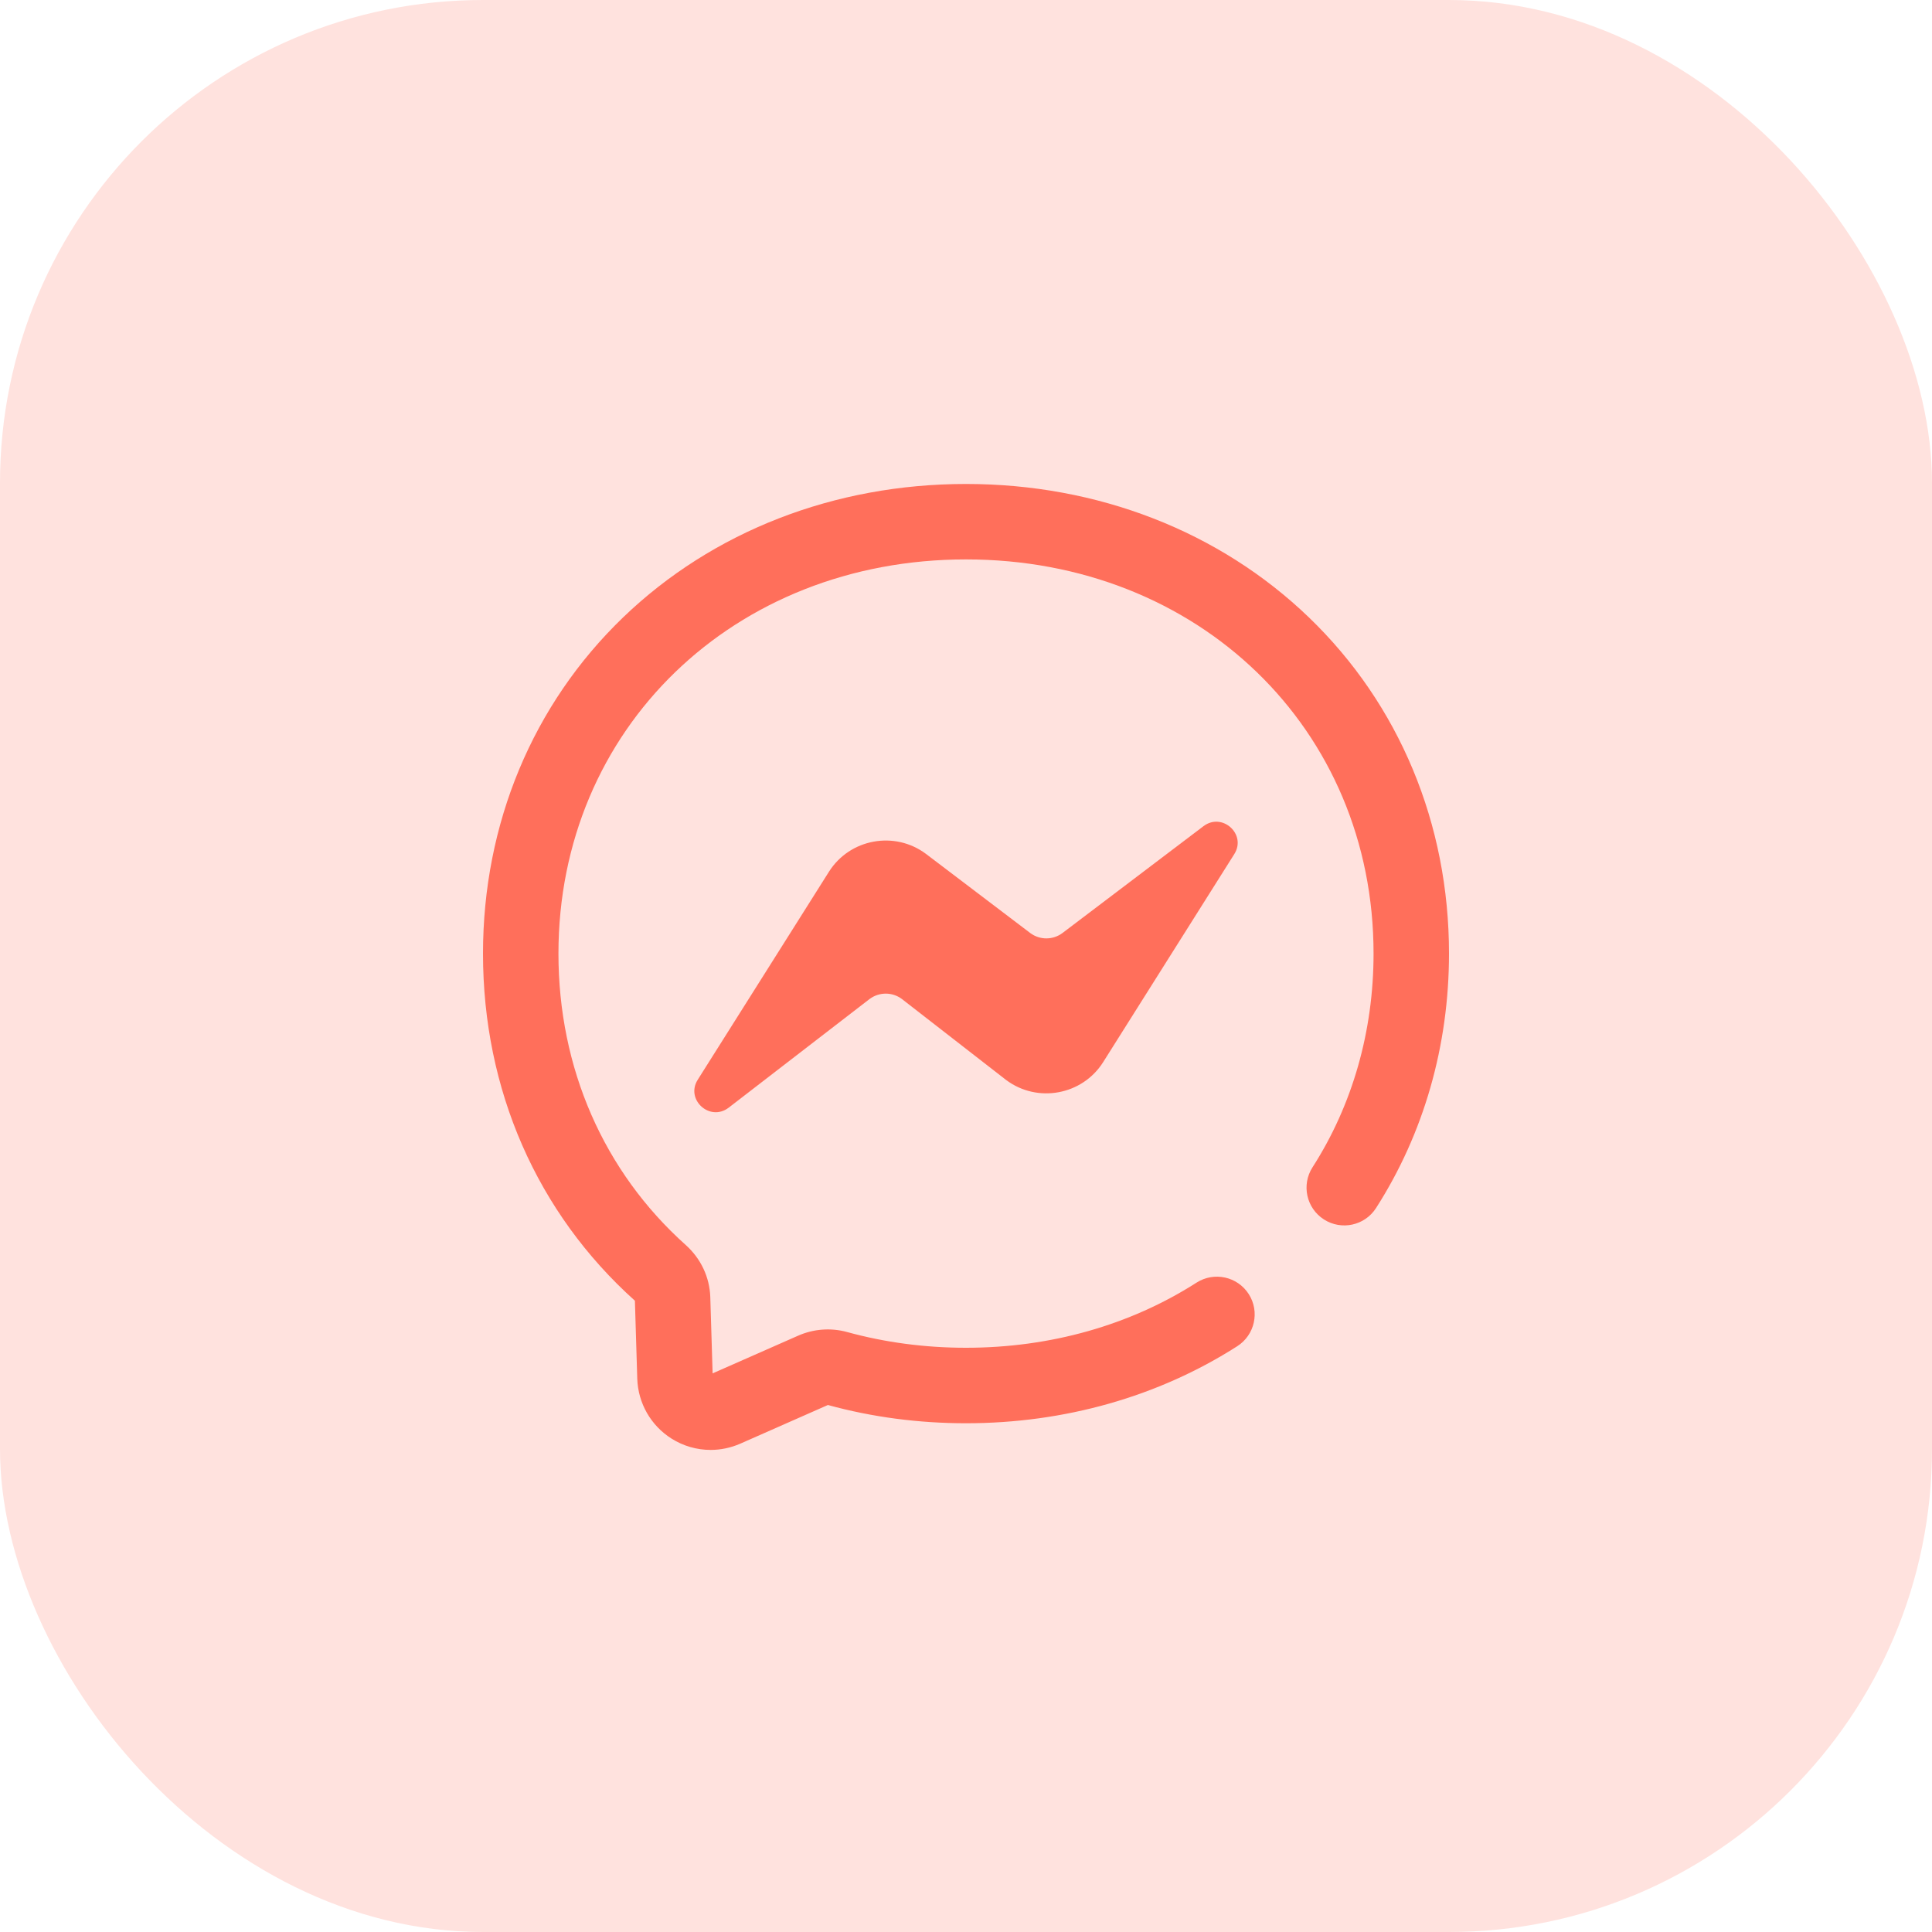 <svg width="40" height="40" viewBox="0 0 40 40" fill="none" xmlns="http://www.w3.org/2000/svg">
<rect width="40" height="40" rx="10" fill="#FFE2DE"/>
<path fill-rule="evenodd" clip-rule="evenodd" d="M13.902 29.784C14.149 29.94 14.43 30.019 14.713 30.019C14.921 30.019 15.129 29.976 15.326 29.89L17.141 29.089C18.055 29.34 19.017 29.467 20 29.467C22.042 29.467 23.984 28.915 25.616 27.872C25.98 27.639 26.086 27.156 25.854 26.793C25.621 26.429 25.138 26.323 24.774 26.555C23.394 27.438 21.743 27.904 20 27.904C19.151 27.904 18.323 27.794 17.537 27.578C17.202 27.486 16.843 27.513 16.524 27.654L14.754 28.434L14.706 26.859C14.706 26.858 14.706 26.857 14.706 26.856C14.706 26.855 14.706 26.855 14.706 26.854C14.691 26.44 14.511 26.058 14.197 25.776C12.498 24.255 11.562 22.113 11.562 19.743C11.562 15.091 15.19 11.582 20 11.582C24.81 11.582 28.438 15.091 28.438 19.743C28.438 21.35 28.001 22.88 27.174 24.168C26.941 24.531 27.047 25.014 27.41 25.247C27.773 25.48 28.256 25.375 28.489 25.012C29.477 23.471 30 21.65 30 19.743C30 17.055 28.97 14.583 27.099 12.782C25.248 11.001 22.727 10.02 20 10.02C17.273 10.02 14.752 11.001 12.901 12.782C11.03 14.583 10 17.055 10 19.743C10 22.56 11.118 25.112 13.145 26.93L13.194 28.547C13.211 29.052 13.475 29.514 13.902 29.784ZM18.003 20.684L15.084 22.935C14.694 23.229 14.185 22.764 14.447 22.353L17.164 18.046C17.596 17.365 18.523 17.195 19.17 17.678L21.331 19.318C21.53 19.466 21.801 19.465 21.999 19.316L24.917 17.105C25.306 16.811 25.816 17.275 25.553 17.686L22.838 21.993C22.406 22.674 21.479 22.844 20.832 22.361L18.671 20.682C18.472 20.534 18.201 20.536 18.003 20.684Z" fill="#FF6F5B"/>
</svg>

